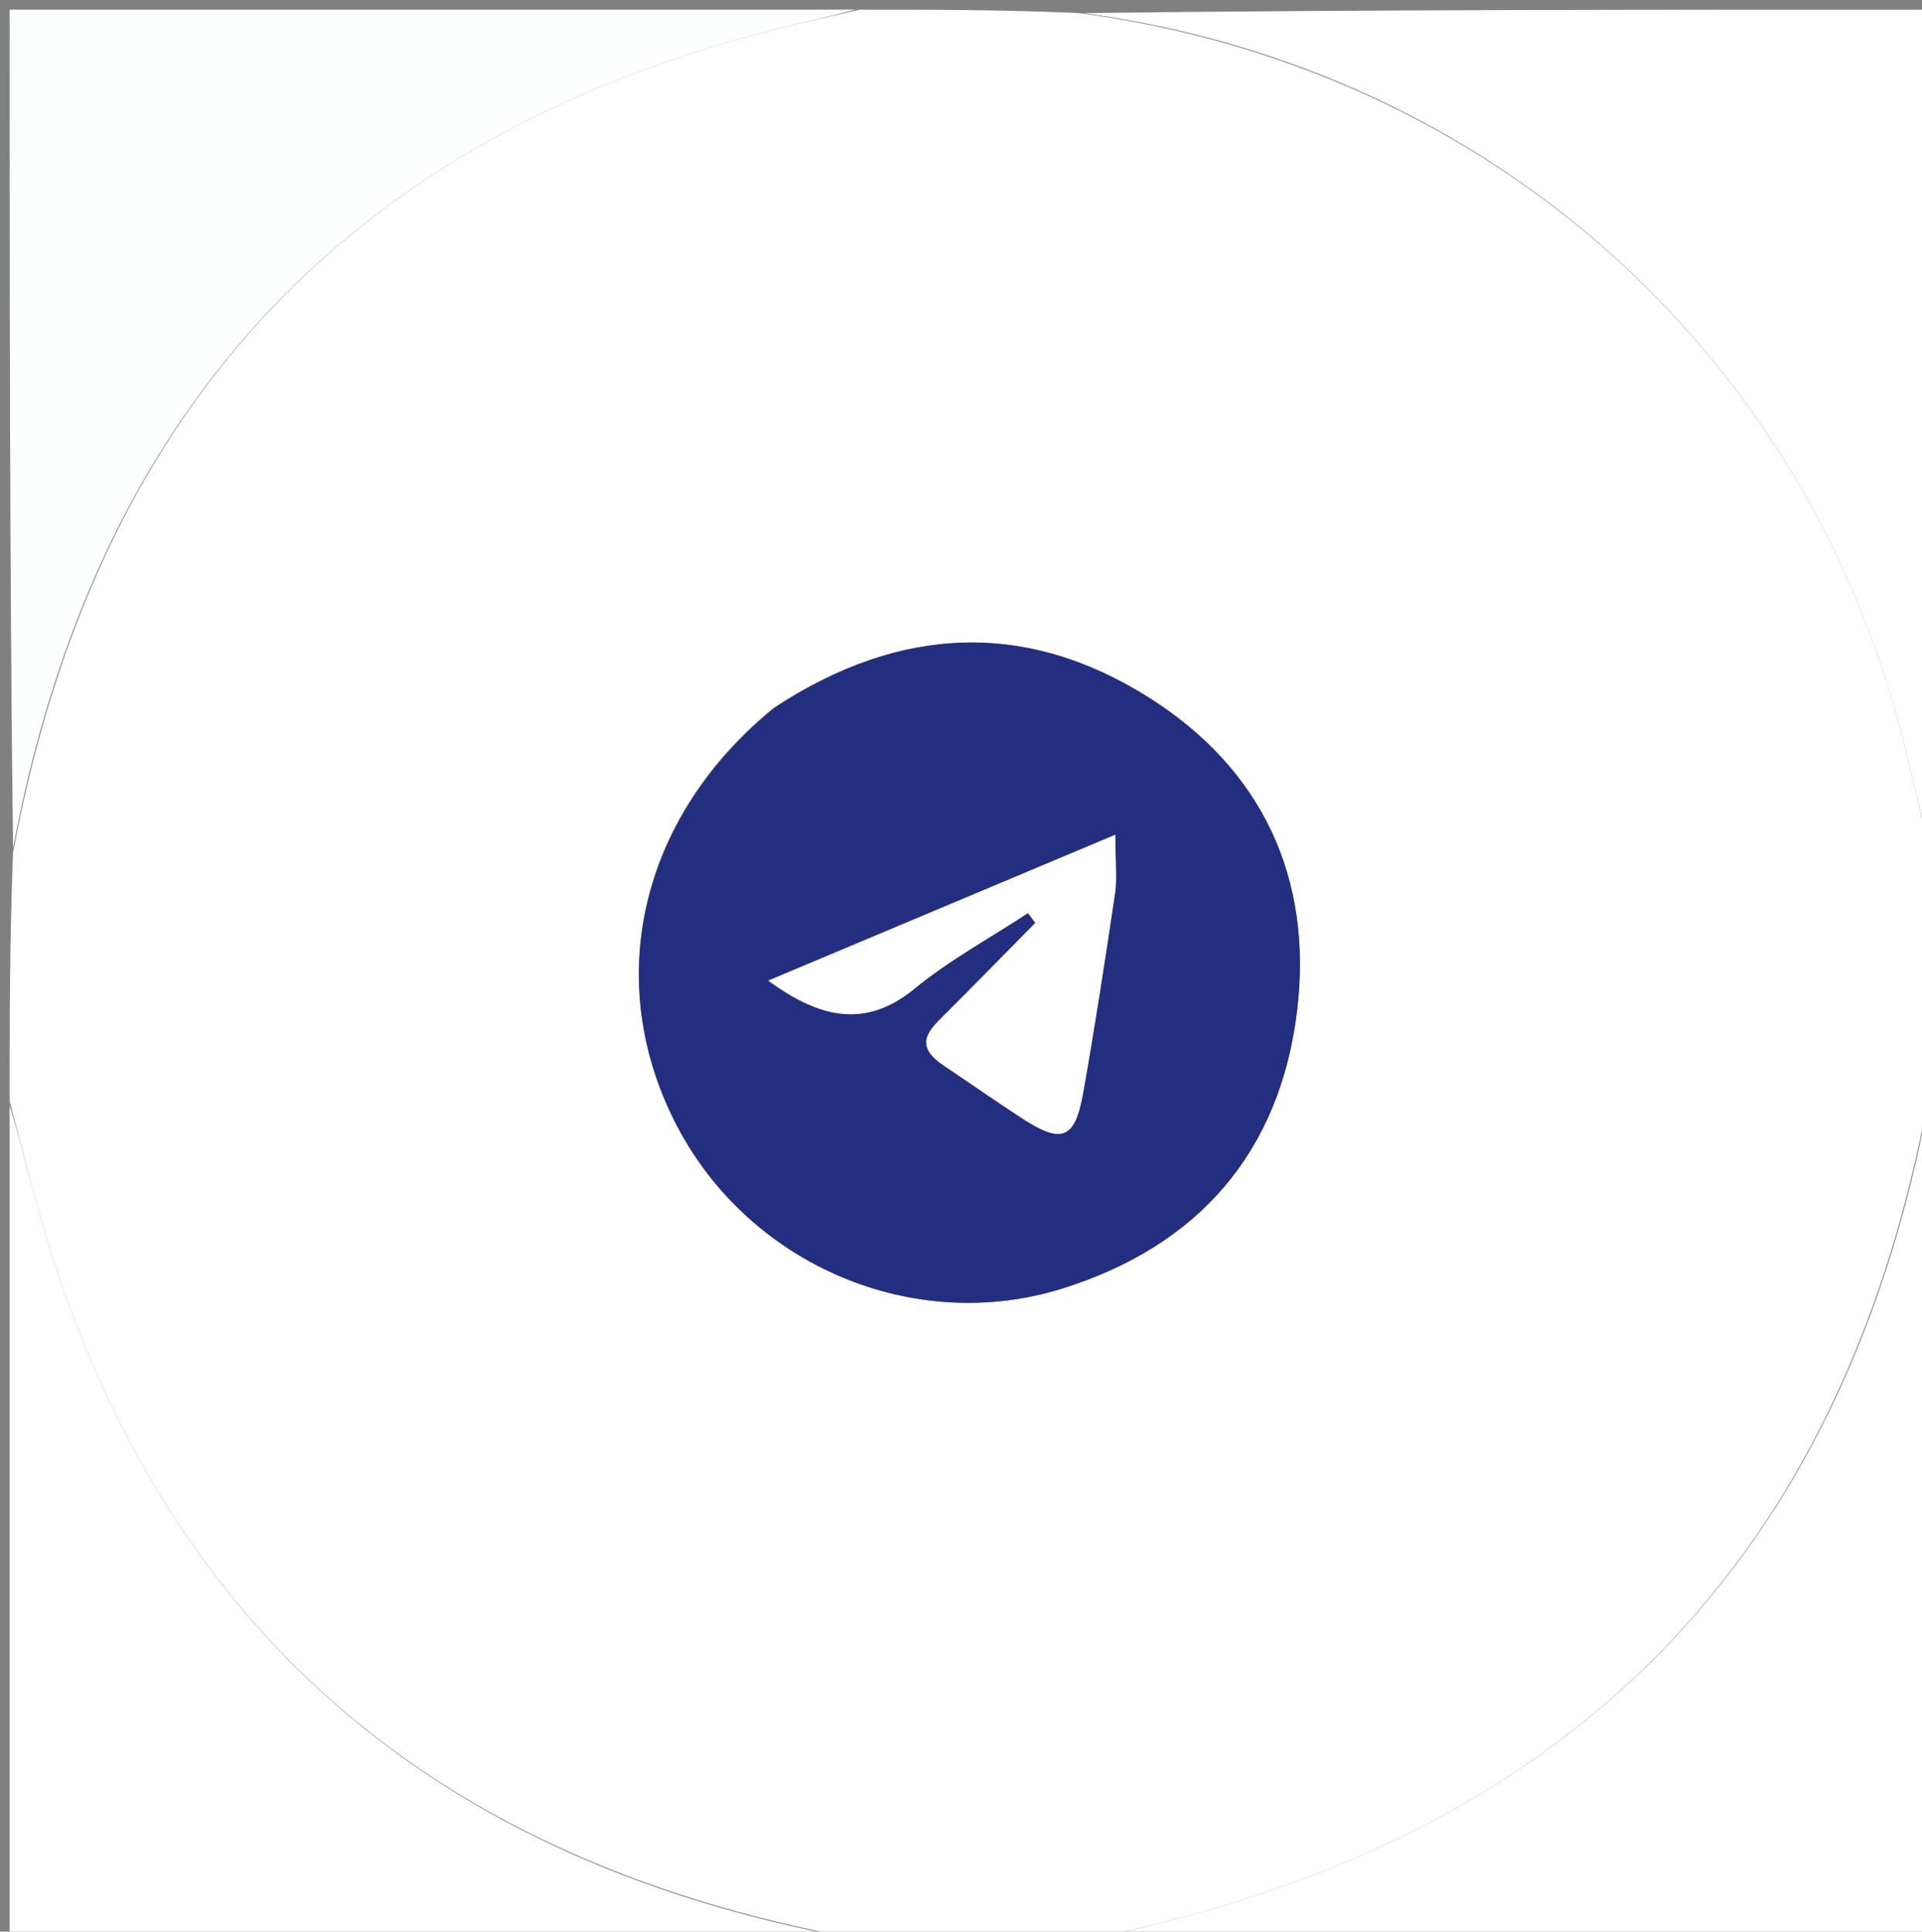 <svg version="1.1" id="Layer_1" xmlns="http://www.w3.org/2000/svg" xmlns:xlink="http://www.w3.org/1999/xlink" x="0px" y="0px"
	 width="100%" viewBox="0 0 199 200" enable-background="new 0 0 199 200" xml:space="preserve">
<rect x="0" y="0" width="199" height="200" fill="#808080" stroke="none"/>
<path fill="#ffffff" opacity="1" stroke="none" 
	d="
M89,1 
	C96.354,1 103.709,1 111.713,1.353 
	C154.553,7.056 187.84,37.106 197.551,78.607 
	C198.361,82.072 199.183,85.536 200,89 
	C200,97.021 200,105.042 199.65,113.704 
	C191.339,158.577 165.965,186.905 122.353,198.548 
	C118.928,199.463 115.452,200.187 112,201 
	C104.312,201 96.625,201 88.296,200.65 
	C43.415,192.339 15.096,166.954 3.435,123.342 
	C2.604,120.233 1.811,117.114 1,114 
	C1,105.646 1,97.292 1.35,88.296 
	C9.661,43.423 35.035,15.095 78.647,3.452 
	C82.072,2.537 85.548,1.813 89,1 
M79.956,73.409 
	C66.153,84.694 62.292,101.813 70.183,116.74 
	C77.725,131.005 94.629,138.249 110.086,133.383 
	C124.089,128.975 132.537,119.266 134.296,104.645 
	C135.953,90.876 130.643,79.607 118.963,72.23 
	C106.271,64.215 93.2,64.723 79.956,73.409 
z"/>
<path fill="#ffffff" opacity="1" stroke="none" 
	d="
M200,88.531 
	C199.183,85.536 198.361,82.072 197.551,78.607 
	C187.84,37.106 154.553,7.056 112.182,1.353 
	C141.26,1 170.52,1 200,1 
	C200,30.021 200,59.042 200,88.531 
z"/>
<path fill="#FDFEFE" opacity="1" stroke="none" 
	d="
M88.531,1 
	C85.548,1.813 82.072,2.537 78.647,3.452 
	C35.035,15.095 9.661,43.423 1.35,87.827 
	C1,59.073 1,30.145 1,1 
	C30.021,1 59.042,1 88.531,1 
z"/>
<path fill="#ffffff" opacity="1" stroke="none" 
	d="
M112.469,201 
	C115.452,200.187 118.928,199.463 122.353,198.548 
	C165.965,186.905 191.339,158.577 199.65,114.173 
	C200,142.927 200,171.855 200,201 
	C170.979,201 141.958,201 112.469,201 
z"/>
<path fill="#ffffff" opacity="1" stroke="none" 
	d="
M1,114.469 
	C1.811,117.114 2.604,120.233 3.435,123.342 
	C15.096,166.954 43.415,192.339 87.827,200.65 
	C59.073,201 30.146,201 1,201 
	C1,172.313 1,143.625 1,114.469 
z"/>
<path fill="#242E81" opacity="1" stroke="none" 
	d="
M80.259,73.212 
	C93.2,64.723 106.271,64.215 118.963,72.23 
	C130.643,79.607 135.953,90.876 134.296,104.645 
	C132.537,119.266 124.089,128.975 110.086,133.383 
	C94.629,138.249 77.725,131.005 70.183,116.74 
	C62.292,101.813 66.153,84.694 80.259,73.212 
M97.905,110.441 
	C100.524,112.215 103.121,114.022 105.768,115.753 
	C109.914,118.465 111.288,117.977 112.136,113.21 
	C113.359,106.326 114.416,99.412 115.444,92.497 
	C115.669,90.982 115.477,89.406 115.477,86.428 
	C102.837,91.741 91.192,96.635 79.547,101.529 
	C85.047,105.577 89.759,106.414 94.712,102.348 
	C98.323,99.384 102.506,97.116 106.434,94.538 
	C106.69,94.875 106.945,95.213 107.201,95.55 
	C104.008,98.785 100.836,102.042 97.613,105.248 
	C96.064,106.789 94.694,108.254 97.905,110.441 
z"/>
<path fill="#ffffff" opacity="1" stroke="none" 
	d="
M97.591,110.243 
	C94.694,108.254 96.064,106.789 97.613,105.248 
	C100.836,102.042 104.008,98.785 107.201,95.55 
	C106.945,95.213 106.69,94.875 106.434,94.538 
	C102.506,97.116 98.323,99.384 94.712,102.348 
	C89.759,106.414 85.047,105.577 79.547,101.529 
	C91.192,96.635 102.837,91.741 115.477,86.428 
	C115.477,89.406 115.669,90.982 115.444,92.497 
	C114.416,99.412 113.359,106.326 112.136,113.21 
	C111.288,117.977 109.914,118.465 105.768,115.753 
	C103.121,114.022 100.524,112.215 97.591,110.243 
z"/>
</svg>